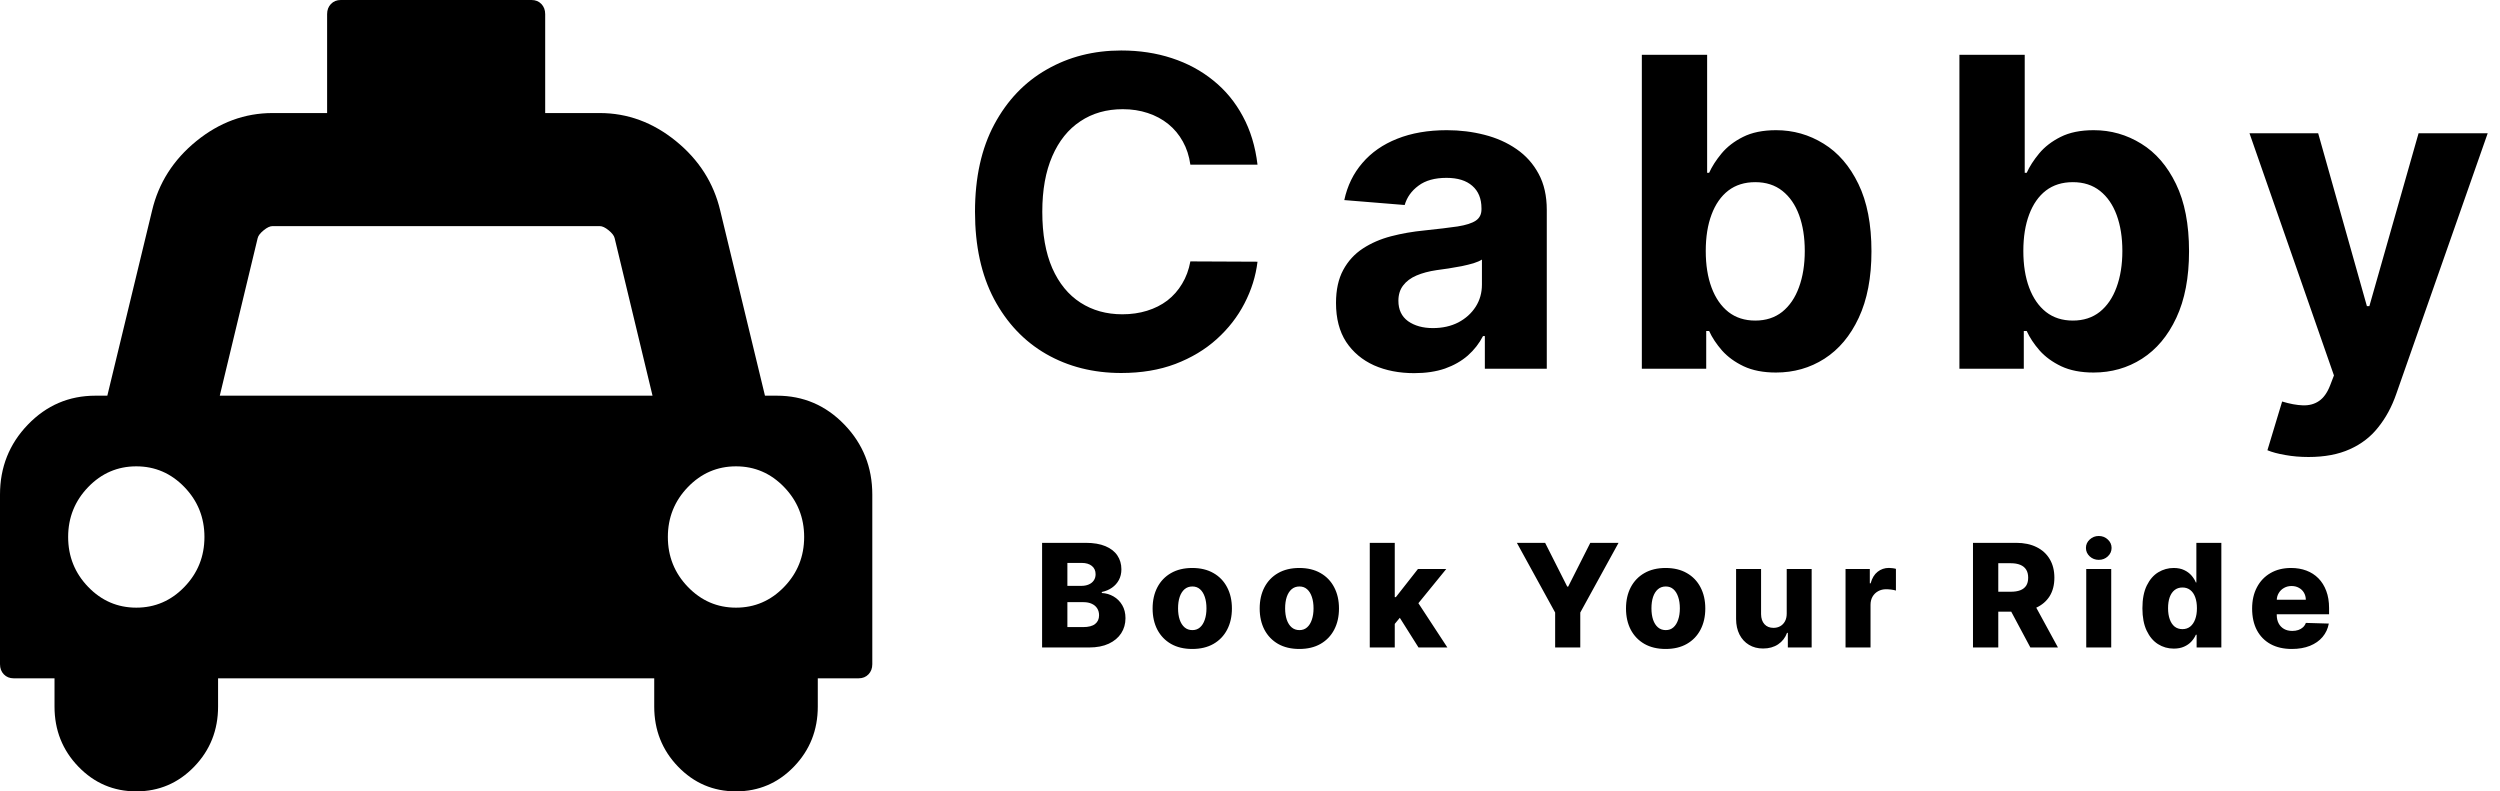 <svg width="278" height="88" viewBox="0 0 278 88" fill="none" xmlns="http://www.w3.org/2000/svg">
<path d="M86.391 44C89.327 44 91.829 45.072 93.898 47.217C95.966 49.361 97 51.955 97 55V73.857C97 74.316 96.858 74.692 96.574 74.987C96.29 75.281 95.926 75.429 95.484 75.429H90.938V78.571C90.938 81.191 90.053 83.417 88.285 85.25C86.517 87.083 84.37 88 81.844 88C79.318 88 77.171 87.083 75.402 85.25C73.634 83.417 72.75 81.191 72.75 78.571V75.429H24.25V78.571C24.25 81.191 23.366 83.417 21.598 85.25C19.829 87.083 17.682 88 15.156 88C12.63 88 10.483 87.083 8.715 85.25C6.947 83.417 6.062 81.191 6.062 78.571V75.429H1.516C1.074 75.429 0.71 75.281 0.426 74.987C0.142 74.692 0 74.316 0 73.857V55C0 51.955 1.034 49.361 3.102 47.217C5.17 45.072 7.673 44 10.609 44H11.935L16.909 23.424C17.635 20.347 19.277 17.769 21.834 15.69C24.392 13.611 27.218 12.571 30.312 12.571H36.375V1.571C36.375 1.113 36.517 0.737 36.801 0.442C37.085 0.147 37.449 0 37.891 0H59.109C59.551 0 59.915 0.147 60.199 0.442C60.483 0.737 60.625 1.113 60.625 1.571V12.571H66.688C69.782 12.571 72.608 13.611 75.165 15.69C77.723 17.769 79.365 20.347 80.091 23.424L85.064 44H86.391ZM15.156 67.571C17.24 67.571 19.024 66.802 20.508 65.263C21.992 63.725 22.734 61.875 22.734 59.714C22.734 57.554 21.992 55.704 20.508 54.165C19.024 52.627 17.24 51.857 15.156 51.857C13.072 51.857 11.288 52.627 9.804 54.165C8.32 55.704 7.578 57.554 7.578 59.714C7.578 61.875 8.32 63.725 9.804 65.263C11.288 66.802 13.072 67.571 15.156 67.571ZM24.439 44H72.561L68.345 26.469C68.282 26.207 68.061 25.92 67.682 25.609C67.303 25.298 66.972 25.143 66.688 25.143H30.312C30.028 25.143 29.697 25.298 29.318 25.609C28.939 25.92 28.718 26.207 28.655 26.469L24.439 44ZM81.844 67.571C83.928 67.571 85.712 66.802 87.196 65.263C88.68 63.725 89.422 61.875 89.422 59.714C89.422 57.554 88.68 55.704 87.196 54.165C85.712 52.627 83.928 51.857 81.844 51.857C79.76 51.857 77.976 52.627 76.492 54.165C75.008 55.704 74.266 57.554 74.266 59.714C74.266 61.875 75.008 63.725 76.492 65.263C77.976 66.802 79.76 67.571 81.844 67.571Z" fill="black"/>
<path d="M139.835 18.312H132.369C132.233 17.347 131.955 16.489 131.534 15.739C131.114 14.977 130.574 14.329 129.915 13.796C129.256 13.261 128.494 12.852 127.631 12.568C126.778 12.284 125.852 12.142 124.852 12.142C123.045 12.142 121.472 12.591 120.131 13.489C118.79 14.375 117.75 15.671 117.011 17.375C116.273 19.068 115.903 21.125 115.903 23.546C115.903 26.034 116.273 28.125 117.011 29.818C117.761 31.511 118.807 32.79 120.148 33.653C121.489 34.517 123.04 34.949 124.801 34.949C125.79 34.949 126.705 34.818 127.545 34.557C128.398 34.295 129.153 33.915 129.812 33.415C130.472 32.903 131.017 32.284 131.449 31.557C131.892 30.829 132.199 30 132.369 29.068L139.835 29.102C139.642 30.704 139.159 32.25 138.386 33.739C137.625 35.216 136.597 36.54 135.301 37.71C134.017 38.869 132.483 39.79 130.699 40.472C128.926 41.142 126.92 41.477 124.682 41.477C121.568 41.477 118.784 40.773 116.33 39.364C113.886 37.955 111.955 35.915 110.534 33.244C109.125 30.574 108.42 27.341 108.42 23.546C108.42 19.739 109.136 16.5 110.568 13.829C112 11.159 113.943 9.125 116.398 7.727C118.852 6.318 121.614 5.614 124.682 5.614C126.705 5.614 128.58 5.898 130.307 6.466C132.045 7.034 133.585 7.864 134.926 8.955C136.267 10.034 137.358 11.358 138.199 12.926C139.051 14.494 139.597 16.29 139.835 18.312ZM157.257 41.494C155.587 41.494 154.098 41.205 152.791 40.625C151.485 40.034 150.451 39.165 149.689 38.017C148.939 36.858 148.564 35.415 148.564 33.688C148.564 32.233 148.831 31.011 149.365 30.023C149.899 29.034 150.627 28.239 151.547 27.636C152.468 27.034 153.513 26.579 154.684 26.273C155.865 25.966 157.104 25.75 158.399 25.625C159.922 25.466 161.149 25.318 162.081 25.182C163.013 25.034 163.689 24.818 164.11 24.534C164.53 24.25 164.74 23.829 164.74 23.273V23.171C164.74 22.091 164.399 21.256 163.718 20.665C163.047 20.074 162.093 19.778 160.854 19.778C159.547 19.778 158.507 20.068 157.735 20.648C156.962 21.216 156.451 21.932 156.201 22.796L149.485 22.25C149.826 20.659 150.496 19.284 151.496 18.125C152.496 16.954 153.786 16.057 155.365 15.432C156.956 14.796 158.797 14.477 160.888 14.477C162.343 14.477 163.735 14.648 165.064 14.989C166.405 15.329 167.593 15.858 168.627 16.574C169.672 17.29 170.496 18.21 171.098 19.335C171.701 20.449 172.002 21.784 172.002 23.341V41H165.115V37.369H164.911C164.49 38.188 163.928 38.909 163.223 39.534C162.519 40.148 161.672 40.631 160.684 40.983C159.695 41.324 158.553 41.494 157.257 41.494ZM159.337 36.483C160.405 36.483 161.348 36.273 162.166 35.852C162.985 35.42 163.627 34.841 164.093 34.114C164.559 33.386 164.791 32.562 164.791 31.642V28.864C164.564 29.011 164.252 29.148 163.854 29.273C163.468 29.386 163.03 29.494 162.541 29.597C162.053 29.688 161.564 29.773 161.076 29.852C160.587 29.921 160.144 29.983 159.746 30.04C158.894 30.165 158.149 30.364 157.513 30.636C156.877 30.909 156.382 31.278 156.03 31.744C155.678 32.199 155.502 32.767 155.502 33.449C155.502 34.438 155.86 35.193 156.576 35.716C157.303 36.227 158.223 36.483 159.337 36.483ZM182.572 41V6.091H189.833V19.216H190.055C190.373 18.511 190.833 17.796 191.435 17.068C192.049 16.329 192.844 15.716 193.822 15.227C194.81 14.727 196.037 14.477 197.503 14.477C199.412 14.477 201.174 14.977 202.787 15.977C204.401 16.966 205.691 18.46 206.657 20.46C207.623 22.449 208.106 24.943 208.106 27.943C208.106 30.864 207.634 33.33 206.691 35.341C205.759 37.341 204.486 38.858 202.873 39.892C201.27 40.915 199.475 41.426 197.486 41.426C196.077 41.426 194.878 41.193 193.89 40.727C192.912 40.261 192.111 39.676 191.486 38.972C190.861 38.256 190.384 37.534 190.055 36.807H189.731V41H182.572ZM189.68 27.909C189.68 29.466 189.895 30.824 190.327 31.983C190.759 33.142 191.384 34.045 192.202 34.693C193.02 35.33 194.015 35.648 195.185 35.648C196.367 35.648 197.367 35.324 198.185 34.676C199.003 34.017 199.623 33.108 200.043 31.949C200.475 30.778 200.691 29.432 200.691 27.909C200.691 26.398 200.481 25.068 200.06 23.921C199.64 22.773 199.02 21.875 198.202 21.227C197.384 20.579 196.378 20.256 195.185 20.256C194.003 20.256 193.003 20.568 192.185 21.193C191.378 21.818 190.759 22.704 190.327 23.852C189.895 25 189.68 26.352 189.68 27.909ZM217.887 41V6.091H225.149V19.216H225.37C225.688 18.511 226.149 17.796 226.751 17.068C227.364 16.329 228.16 15.716 229.137 15.227C230.126 14.727 231.353 14.477 232.819 14.477C234.728 14.477 236.489 14.977 238.103 15.977C239.717 16.966 241.007 18.46 241.972 20.46C242.938 22.449 243.421 24.943 243.421 27.943C243.421 30.864 242.95 33.33 242.007 35.341C241.075 37.341 239.802 38.858 238.188 39.892C236.586 40.915 234.791 41.426 232.802 41.426C231.393 41.426 230.194 41.193 229.205 40.727C228.228 40.261 227.427 39.676 226.802 38.972C226.177 38.256 225.7 37.534 225.37 36.807H225.046V41H217.887ZM224.995 27.909C224.995 29.466 225.211 30.824 225.643 31.983C226.075 33.142 226.7 34.045 227.518 34.693C228.336 35.33 229.33 35.648 230.501 35.648C231.683 35.648 232.683 35.324 233.501 34.676C234.319 34.017 234.938 33.108 235.359 31.949C235.791 30.778 236.007 29.432 236.007 27.909C236.007 26.398 235.796 25.068 235.376 23.921C234.955 22.773 234.336 21.875 233.518 21.227C232.7 20.579 231.694 20.256 230.501 20.256C229.319 20.256 228.319 20.568 227.501 21.193C226.694 21.818 226.075 22.704 225.643 23.852C225.211 25 224.995 26.352 224.995 27.909ZM256.706 50.818C255.785 50.818 254.922 50.744 254.115 50.597C253.319 50.46 252.66 50.284 252.137 50.068L253.774 44.648C254.626 44.909 255.393 45.051 256.075 45.074C256.768 45.097 257.365 44.938 257.865 44.597C258.376 44.256 258.791 43.676 259.109 42.858L259.535 41.75L250.143 14.818H257.78L263.2 34.045H263.473L268.944 14.818H276.632L266.456 43.83C265.967 45.239 265.302 46.466 264.461 47.511C263.632 48.568 262.581 49.381 261.308 49.949C260.035 50.528 258.501 50.818 256.706 50.818Z" fill="black"/>
<path d="M115.881 72V60.364H120.733C121.604 60.364 122.333 60.487 122.92 60.733C123.511 60.979 123.955 61.324 124.25 61.767C124.549 62.21 124.699 62.724 124.699 63.307C124.699 63.75 124.606 64.146 124.42 64.494C124.235 64.839 123.979 65.125 123.653 65.352C123.328 65.579 122.951 65.739 122.523 65.829V65.943C122.992 65.966 123.426 66.093 123.824 66.324C124.225 66.555 124.547 66.877 124.79 67.29C125.032 67.699 125.153 68.184 125.153 68.744C125.153 69.369 124.994 69.928 124.676 70.421C124.358 70.909 123.898 71.296 123.295 71.579C122.693 71.86 121.962 72 121.102 72H115.881ZM118.693 69.733H120.432C121.042 69.733 121.491 69.617 121.778 69.386C122.07 69.155 122.216 68.833 122.216 68.421C122.216 68.121 122.146 67.864 122.006 67.648C121.866 67.428 121.667 67.26 121.409 67.142C121.152 67.021 120.843 66.96 120.483 66.96H118.693V69.733ZM118.693 65.148H120.25C120.557 65.148 120.83 65.097 121.068 64.994C121.307 64.892 121.492 64.744 121.625 64.551C121.761 64.358 121.83 64.125 121.83 63.852C121.83 63.462 121.691 63.155 121.415 62.932C121.138 62.708 120.765 62.597 120.295 62.597H118.693V65.148ZM132.58 72.165C131.663 72.165 130.875 71.977 130.216 71.602C129.561 71.224 129.055 70.697 128.699 70.023C128.347 69.345 128.17 68.559 128.17 67.665C128.17 66.767 128.347 65.981 128.699 65.307C129.055 64.629 129.561 64.102 130.216 63.727C130.875 63.349 131.663 63.159 132.58 63.159C133.496 63.159 134.282 63.349 134.938 63.727C135.597 64.102 136.102 64.629 136.455 65.307C136.811 65.981 136.989 66.767 136.989 67.665C136.989 68.559 136.811 69.345 136.455 70.023C136.102 70.697 135.597 71.224 134.938 71.602C134.282 71.977 133.496 72.165 132.58 72.165ZM132.597 70.068C132.93 70.068 133.212 69.966 133.443 69.761C133.674 69.557 133.85 69.273 133.972 68.909C134.097 68.546 134.159 68.125 134.159 67.648C134.159 67.163 134.097 66.739 133.972 66.375C133.85 66.011 133.674 65.727 133.443 65.523C133.212 65.318 132.93 65.216 132.597 65.216C132.252 65.216 131.96 65.318 131.722 65.523C131.487 65.727 131.307 66.011 131.182 66.375C131.061 66.739 131 67.163 131 67.648C131 68.125 131.061 68.546 131.182 68.909C131.307 69.273 131.487 69.557 131.722 69.761C131.96 69.966 132.252 70.068 132.597 70.068ZM144.486 72.165C143.569 72.165 142.781 71.977 142.122 71.602C141.467 71.224 140.961 70.697 140.605 70.023C140.253 69.345 140.077 68.559 140.077 67.665C140.077 66.767 140.253 65.981 140.605 65.307C140.961 64.629 141.467 64.102 142.122 63.727C142.781 63.349 143.569 63.159 144.486 63.159C145.402 63.159 146.188 63.349 146.844 63.727C147.503 64.102 148.009 64.629 148.361 65.307C148.717 65.981 148.895 66.767 148.895 67.665C148.895 68.559 148.717 69.345 148.361 70.023C148.009 70.697 147.503 71.224 146.844 71.602C146.188 71.977 145.402 72.165 144.486 72.165ZM144.503 70.068C144.836 70.068 145.118 69.966 145.349 69.761C145.58 69.557 145.757 69.273 145.878 68.909C146.003 68.546 146.065 68.125 146.065 67.648C146.065 67.163 146.003 66.739 145.878 66.375C145.757 66.011 145.58 65.727 145.349 65.523C145.118 65.318 144.836 65.216 144.503 65.216C144.158 65.216 143.866 65.318 143.628 65.523C143.393 65.727 143.213 66.011 143.088 66.375C142.967 66.739 142.906 67.163 142.906 67.648C142.906 68.125 142.967 68.546 143.088 68.909C143.213 69.273 143.393 69.557 143.628 69.761C143.866 69.966 144.158 70.068 144.503 70.068ZM154.824 69.71L154.835 66.398H155.222L157.676 63.273H160.824L157.176 67.75H156.443L154.824 69.71ZM152.318 72V60.364H155.097V72H152.318ZM157.739 72L155.455 68.375L157.284 66.403L160.949 72H157.739ZM168.676 60.364H171.818L174.278 65.233H174.381L176.841 60.364H179.983L175.727 68.114V72H172.932V68.114L168.676 60.364ZM185.22 72.165C184.304 72.165 183.516 71.977 182.857 71.602C182.201 71.224 181.696 70.697 181.339 70.023C180.987 69.345 180.811 68.559 180.811 67.665C180.811 66.767 180.987 65.981 181.339 65.307C181.696 64.629 182.201 64.102 182.857 63.727C183.516 63.349 184.304 63.159 185.22 63.159C186.137 63.159 186.923 63.349 187.578 63.727C188.237 64.102 188.743 64.629 189.095 65.307C189.451 65.981 189.629 66.767 189.629 67.665C189.629 68.559 189.451 69.345 189.095 70.023C188.743 70.697 188.237 71.224 187.578 71.602C186.923 71.977 186.137 72.165 185.22 72.165ZM185.237 70.068C185.571 70.068 185.853 69.966 186.084 69.761C186.315 69.557 186.491 69.273 186.612 68.909C186.737 68.546 186.8 68.125 186.8 67.648C186.8 67.163 186.737 66.739 186.612 66.375C186.491 66.011 186.315 65.727 186.084 65.523C185.853 65.318 185.571 65.216 185.237 65.216C184.893 65.216 184.601 65.318 184.362 65.523C184.127 65.727 183.947 66.011 183.822 66.375C183.701 66.739 183.641 67.163 183.641 67.648C183.641 68.125 183.701 68.546 183.822 68.909C183.947 69.273 184.127 69.557 184.362 69.761C184.601 69.966 184.893 70.068 185.237 70.068ZM198.683 68.233V63.273H201.456V72H198.808V70.375H198.717C198.524 70.909 198.195 71.333 197.729 71.648C197.267 71.958 196.708 72.114 196.053 72.114C195.458 72.114 194.935 71.977 194.484 71.704C194.034 71.432 193.683 71.051 193.433 70.562C193.183 70.07 193.056 69.494 193.053 68.835V63.273H195.831V68.29C195.835 68.763 195.96 69.136 196.206 69.409C196.452 69.682 196.787 69.818 197.212 69.818C197.488 69.818 197.736 69.758 197.956 69.636C198.179 69.511 198.356 69.331 198.484 69.097C198.617 68.858 198.683 68.57 198.683 68.233ZM205.224 72V63.273H207.923V64.864H208.014C208.173 64.288 208.433 63.86 208.793 63.58C209.152 63.295 209.571 63.153 210.048 63.153C210.177 63.153 210.31 63.163 210.446 63.182C210.582 63.197 210.709 63.222 210.827 63.256V65.671C210.694 65.625 210.52 65.589 210.304 65.562C210.092 65.536 209.902 65.523 209.736 65.523C209.406 65.523 209.109 65.597 208.844 65.744C208.582 65.888 208.376 66.091 208.224 66.352C208.077 66.61 208.003 66.913 208.003 67.261V72H205.224ZM219.396 72V60.364H224.203C225.074 60.364 225.826 60.521 226.459 60.835C227.095 61.146 227.586 61.593 227.93 62.176C228.275 62.756 228.447 63.443 228.447 64.239C228.447 65.046 228.271 65.731 227.919 66.296C227.567 66.856 227.067 67.284 226.419 67.579C225.771 67.871 225.004 68.017 224.118 68.017H221.078V65.801H223.595C224.019 65.801 224.374 65.746 224.658 65.636C224.946 65.523 225.163 65.352 225.311 65.125C225.459 64.894 225.533 64.599 225.533 64.239C225.533 63.879 225.459 63.581 225.311 63.347C225.163 63.108 224.946 62.93 224.658 62.812C224.37 62.691 224.016 62.631 223.595 62.631H222.209V72H219.396ZM225.947 66.682L228.845 72H225.777L222.936 66.682H225.947ZM231.99 72V63.273H234.768V72H231.99ZM233.382 62.256C232.992 62.256 232.657 62.127 232.376 61.869C232.096 61.608 231.956 61.294 231.956 60.926C231.956 60.562 232.096 60.252 232.376 59.994C232.657 59.733 232.992 59.602 233.382 59.602C233.776 59.602 234.111 59.733 234.388 59.994C234.668 60.252 234.808 60.562 234.808 60.926C234.808 61.294 234.668 61.608 234.388 61.869C234.111 62.127 233.776 62.256 233.382 62.256ZM241.724 72.125C241.08 72.125 240.495 71.958 239.969 71.625C239.442 71.292 239.022 70.792 238.707 70.125C238.393 69.458 238.236 68.631 238.236 67.642C238.236 66.615 238.399 65.771 238.724 65.108C239.05 64.445 239.476 63.955 240.003 63.636C240.533 63.318 241.103 63.159 241.713 63.159C242.171 63.159 242.563 63.239 242.889 63.398C243.215 63.553 243.484 63.754 243.696 64C243.908 64.246 244.069 64.502 244.179 64.767H244.236V60.364H247.014V72H244.264V70.585H244.179C244.062 70.854 243.895 71.106 243.679 71.341C243.463 71.576 243.192 71.765 242.866 71.909C242.545 72.053 242.164 72.125 241.724 72.125ZM242.69 69.96C243.027 69.96 243.315 69.865 243.554 69.676C243.793 69.483 243.976 69.212 244.105 68.864C244.234 68.515 244.298 68.106 244.298 67.636C244.298 67.159 244.234 66.748 244.105 66.403C243.98 66.059 243.796 65.794 243.554 65.608C243.315 65.422 243.027 65.329 242.69 65.329C242.346 65.329 242.054 65.424 241.815 65.614C241.577 65.803 241.395 66.07 241.27 66.415C241.149 66.76 241.088 67.167 241.088 67.636C241.088 68.106 241.151 68.515 241.276 68.864C241.401 69.212 241.58 69.483 241.815 69.676C242.054 69.865 242.346 69.96 242.69 69.96ZM254.851 72.165C253.938 72.165 253.15 71.985 252.487 71.625C251.828 71.261 251.321 70.744 250.964 70.074C250.612 69.4 250.436 68.599 250.436 67.671C250.436 66.769 250.614 65.981 250.97 65.307C251.326 64.629 251.828 64.102 252.476 63.727C253.124 63.349 253.887 63.159 254.766 63.159C255.387 63.159 255.955 63.256 256.47 63.449C256.985 63.642 257.43 63.928 257.805 64.307C258.18 64.686 258.472 65.153 258.68 65.71C258.889 66.263 258.993 66.898 258.993 67.614V68.307H251.408V66.693H256.408C256.404 66.398 256.334 66.135 256.197 65.903C256.061 65.672 255.874 65.492 255.635 65.364C255.4 65.231 255.129 65.165 254.822 65.165C254.512 65.165 254.233 65.235 253.987 65.375C253.741 65.511 253.546 65.699 253.402 65.938C253.258 66.172 253.182 66.439 253.175 66.739V68.381C253.175 68.737 253.245 69.049 253.385 69.318C253.525 69.583 253.724 69.79 253.982 69.938C254.239 70.085 254.546 70.159 254.902 70.159C255.148 70.159 255.372 70.125 255.572 70.057C255.773 69.989 255.946 69.888 256.089 69.756C256.233 69.623 256.341 69.46 256.413 69.267L258.964 69.341C258.858 69.913 258.625 70.411 258.266 70.835C257.91 71.256 257.442 71.583 256.862 71.818C256.283 72.049 255.612 72.165 254.851 72.165Z" fill="black"/>
</svg>
